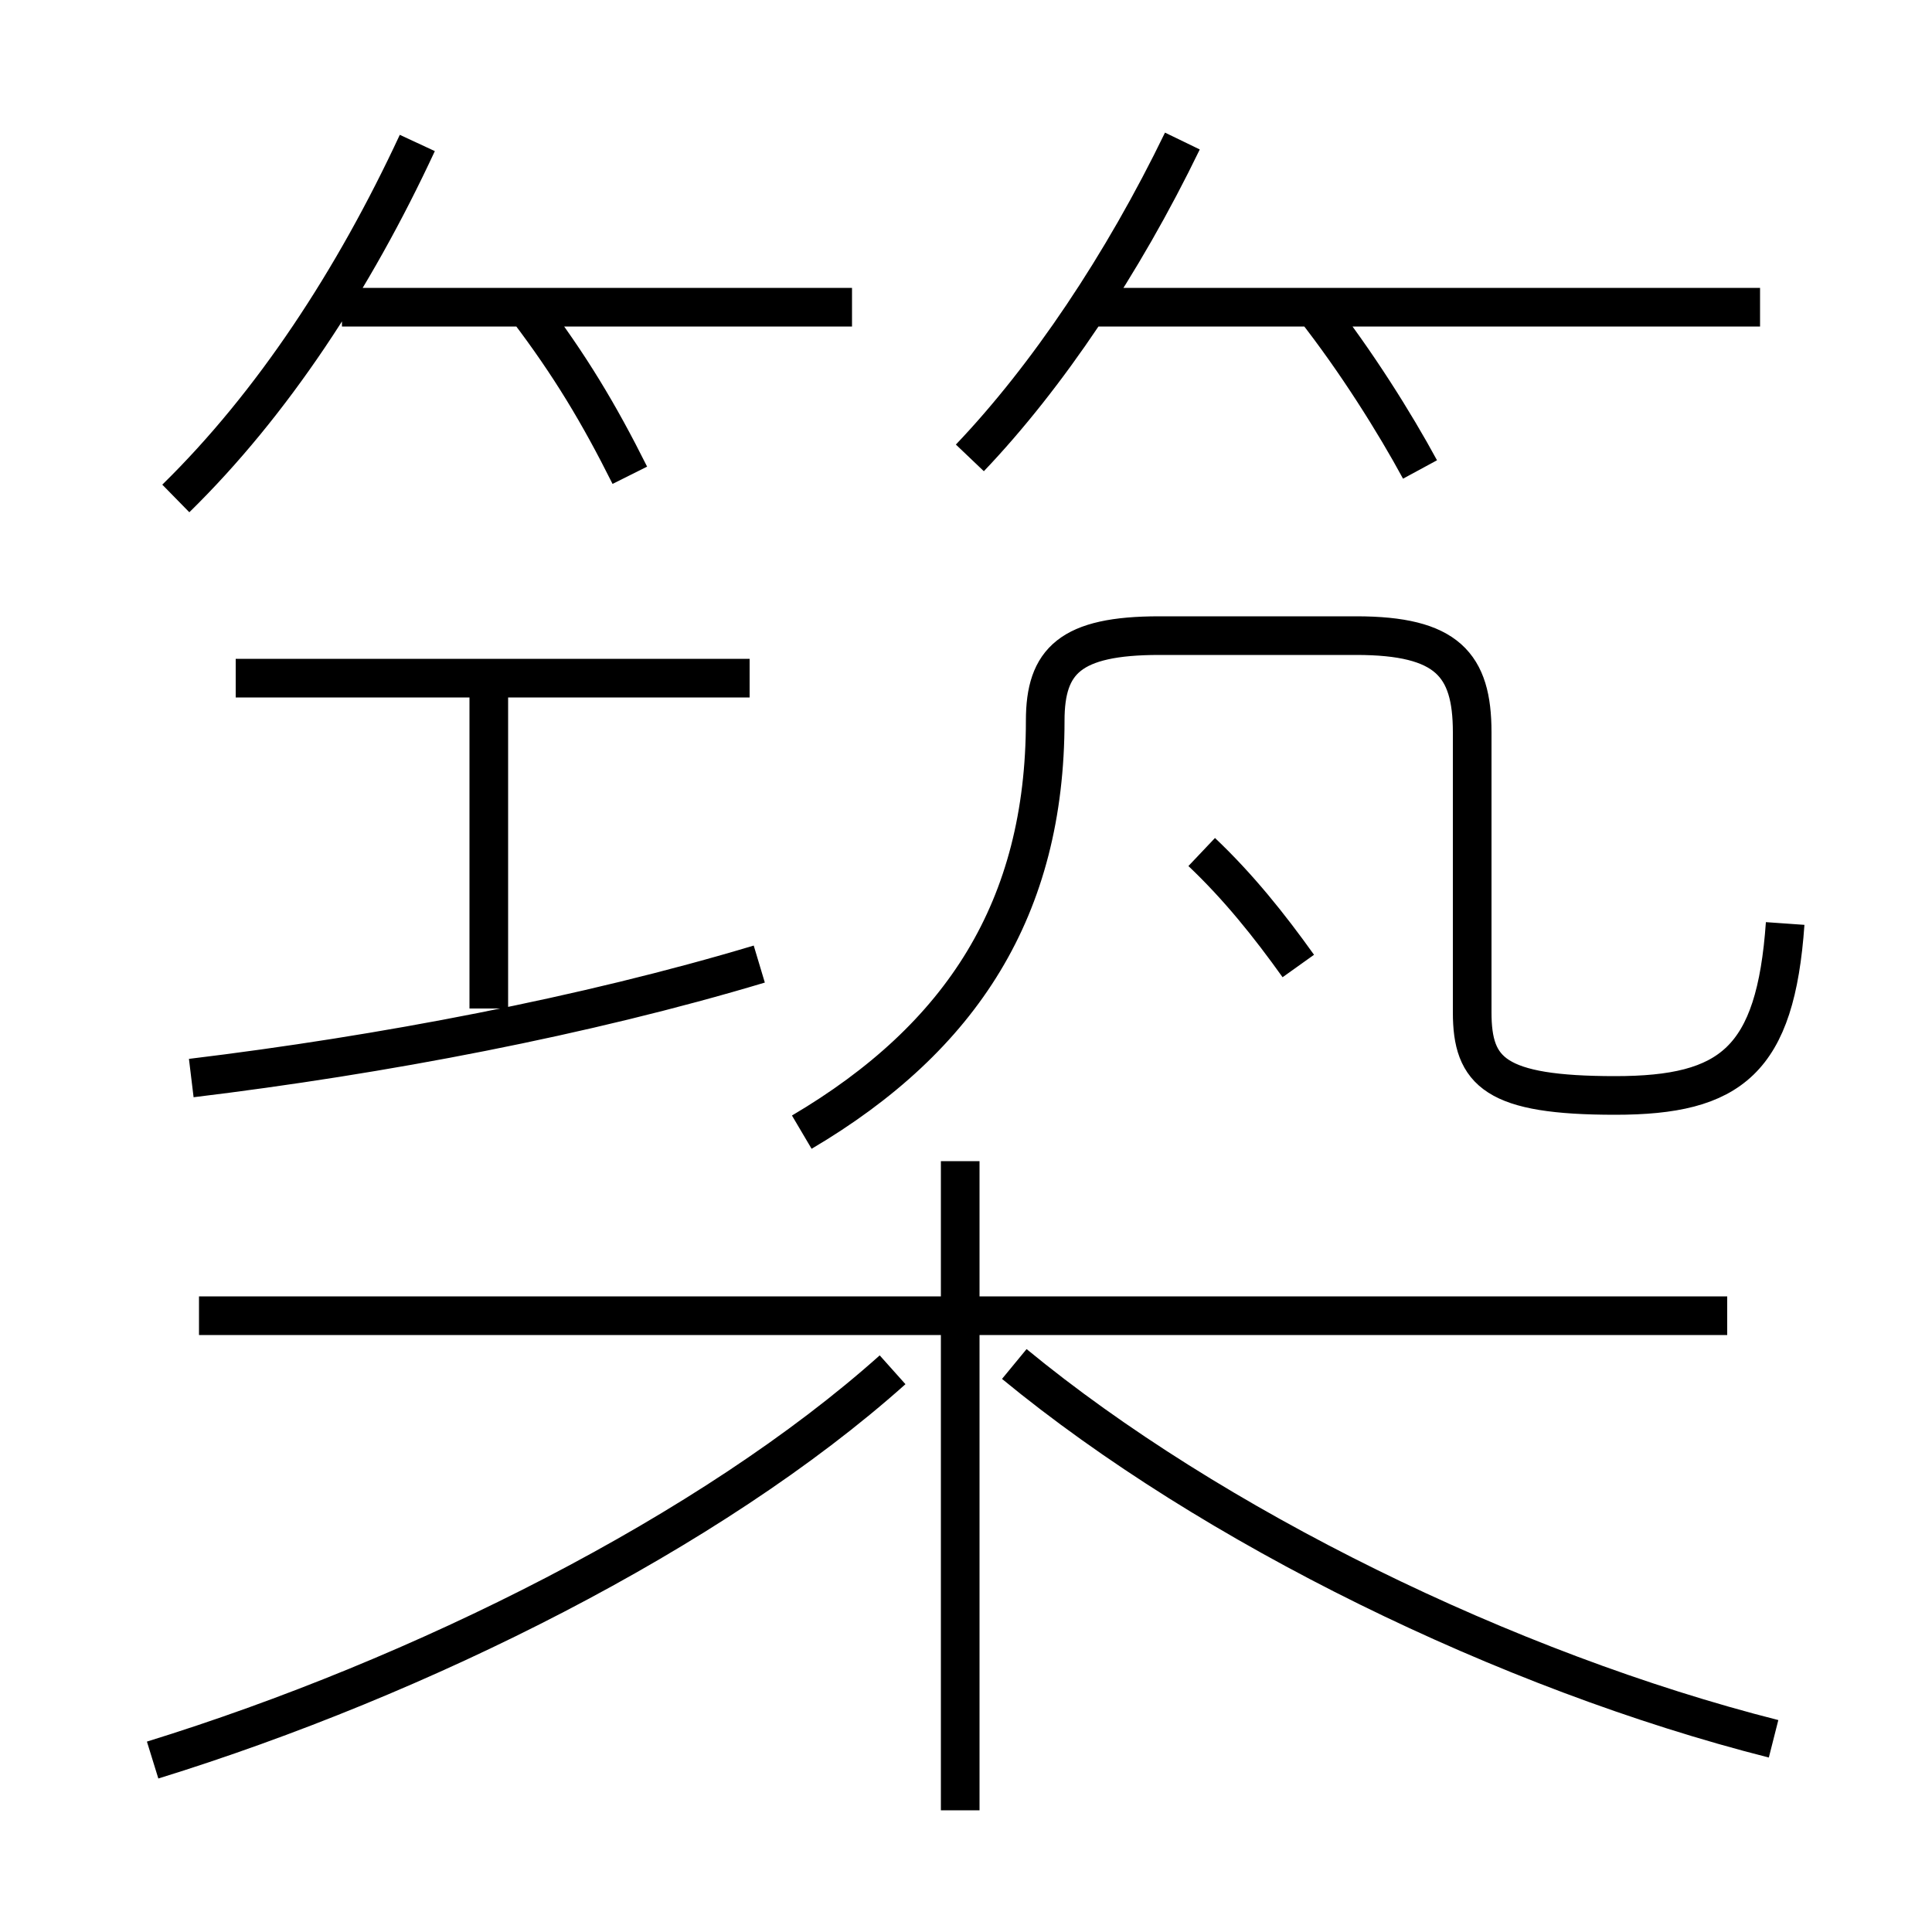 <?xml version='1.0' encoding='utf8'?>
<svg viewBox="0.0 -6.0 50.0 50.0" version="1.1" xmlns="http://www.w3.org/2000/svg">
<rect x="0.0" y="-6.0" width="50.0" height="50.0" fill="#808080" stroke="none"/>
<rect x="-1000" y="-1000" width="2000" height="2000" stroke="white" fill="white"/>
<g style="fill:white;stroke:#000000;  stroke-width:1">
<path d="M 20.75 -14.7 C 24.9 -17.15 27.05 -20.5 27.05 -25.35 C 27.05 -26.9 27.7 -27.55 30.0 -27.55 L 35.1 -27.55 C 37.45 -27.55 38.1 -26.8 38.1 -25.05 L 38.1 -17.8 C 38.1 -16.25 38.7 -15.65 41.8 -15.65 C 44.8 -15.65 45.95 -16.55 46.2 -20.1 M 3.95 1.55 C 10.9 -0.6 18.4 -4.35 23.1 -8.55 M 4.95 -16.1 C 9.9 -16.7 15.15 -17.7 19.65 -19.05 M 24.85 2.85 L 24.85 -13.95 M 12.65 -17.9 L 12.65 -26.6 M 44.7 -9.95 L 5.15 -9.95 M 19.4 -26.45 L 6.1 -26.45 M 45.9 1.0 C 39.0 -0.75 31.35 -4.5 26.25 -8.7 M 4.55 -31.1 C 7.05 -33.55 9.15 -36.75 10.8 -40.3 M 16.3 -31.7 C 15.5 -33.3 14.75 -34.55 13.65 -36.0 M 22.05 -36.05 L 8.85 -36.05 M 33.6 -19.0 C 32.85 -20.05 32.05 -21.05 31.1 -21.95 M 25.1 -32.15 C 27.1 -34.25 29.05 -37.15 30.6 -40.35 M 36.75 -31.85 C 36.1 -33.05 35.1 -34.65 34.0 -36.05 M 45.55 -36.05 L 28.1 -36.05" transform="translate(0.0 38.0)" />
</g>
</svg>